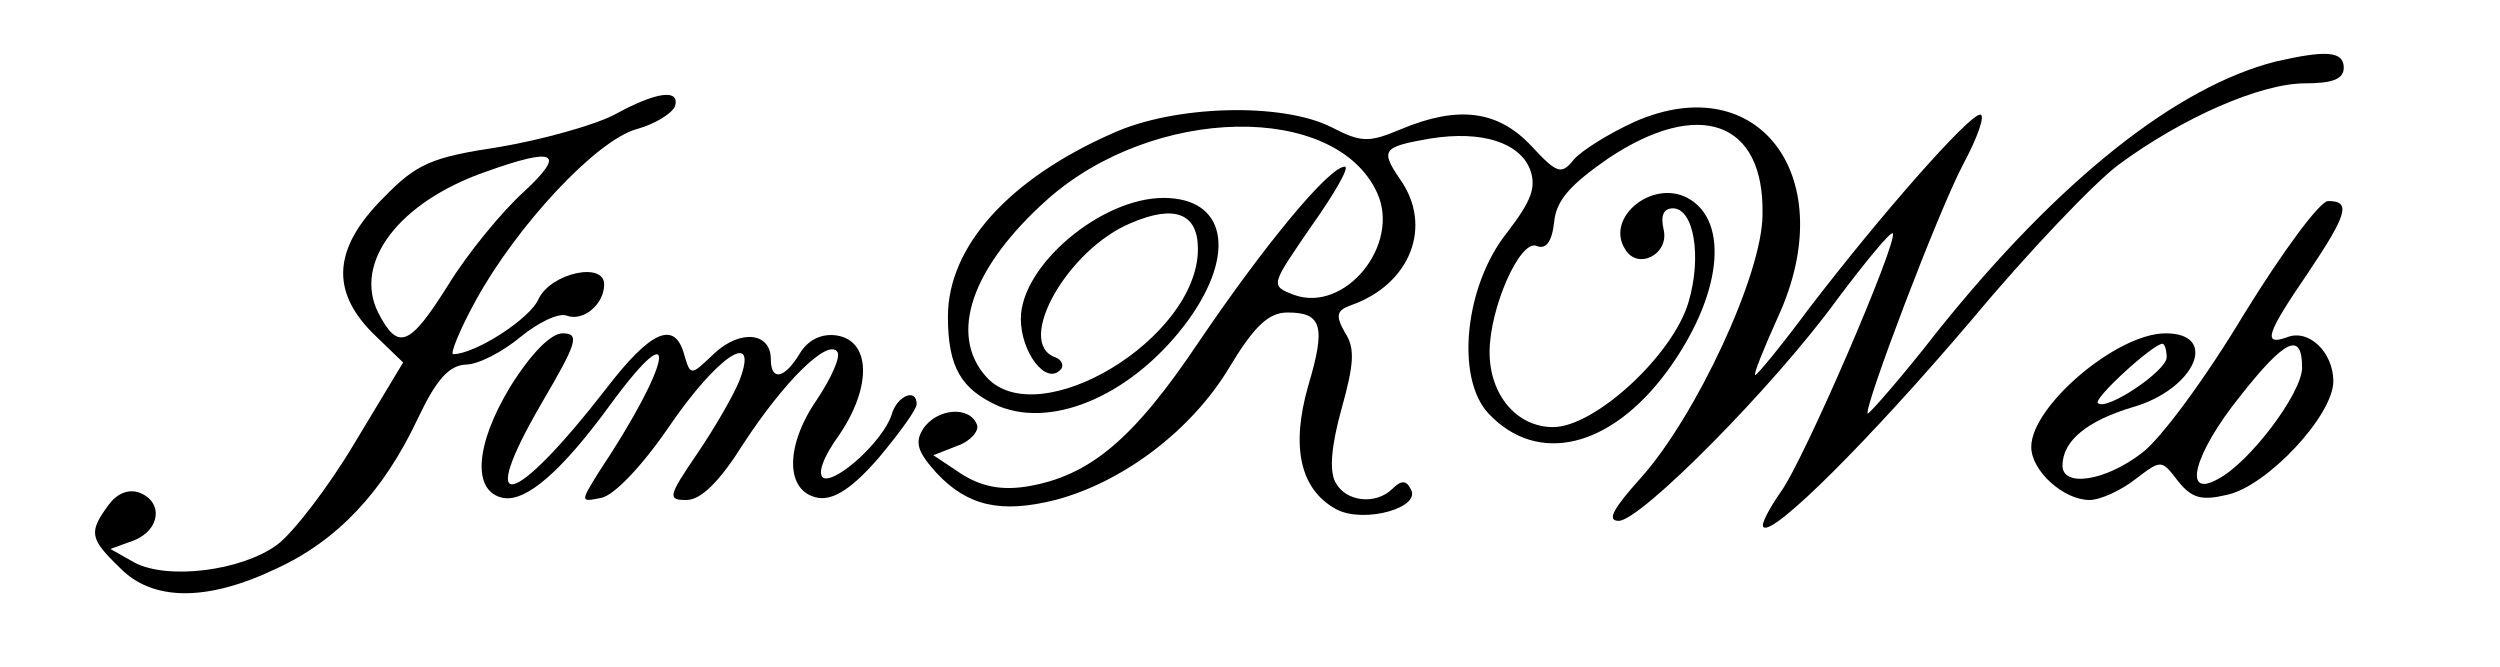 <?xml version="1.0" standalone="no"?>
<!DOCTYPE svg PUBLIC "-//W3C//DTD SVG 20010904//EN"
 "http://www.w3.org/TR/2001/REC-SVG-20010904/DTD/svg10.dtd">
<svg version="1.0" xmlns="http://www.w3.org/2000/svg"
 width="240pt" height="64pt" viewBox="0 0 240 64"
 preserveAspectRatio="xMidYMid meet">
<g transform="translate(0,64) scale(0.1,-0.1)"
fill="#000000" stroke="none">
<path d="M2185 581 c-95 -24 -208 -113 -325 -259 -35 -45 -66 -80 -67 -79 -4
5 68 195 92 240 14 26 21 47 16 47 -11 0 -97 -98 -165 -187 -26 -35 -49 -63
-51 -63 -2 0 8 25 22 56 61 133 -18 240 -138 187 -24 -11 -50 -27 -58 -36 -12
-15 -16 -14 -41 13 -32 34 -70 39 -125 16 -31 -13 -38 -13 -67 2 -48 24 -151
21 -210 -6 -100 -44 -158 -109 -158 -176 0 -49 13 -70 49 -86 54 -22 131 13
182 83 46 64 36 117 -24 117 -60 0 -137 -65 -137 -116 0 -32 24 -64 38 -49 4
4 1 10 -5 12 -39 14 12 104 73 129 42 18 64 9 64 -25 0 -86 -153 -178 -203
-123 -37 41 -14 106 59 171 102 90 276 93 316 6 23 -50 -31 -116 -80 -98 -23
9 -22 9 17 66 22 31 37 57 32 57 -15 0 -77 -75 -140 -168 -63 -94 -105 -129
-165 -139 -25 -4 -44 0 -63 12 l-27 18 23 9 c12 4 21 14 19 20 -7 19 -39 16
-52 -4 -8 -13 -5 -22 13 -42 30 -32 62 -39 114 -26 65 17 131 67 167 127 24
40 38 53 56 53 33 0 37 -13 20 -70 -17 -59 -8 -100 27 -119 27 -14 83 2 71 20
-4 8 -9 8 -17 0 -16 -16 -45 -13 -55 6 -6 11 -4 35 6 71 12 43 13 58 3 73 -9
16 -8 21 6 26 57 20 79 76 47 121 -19 28 -17 31 29 39 50 8 86 -4 96 -30 6
-17 1 -30 -22 -60 -41 -51 -50 -140 -18 -174 47 -50 117 -33 171 40 53 72 61
145 20 167 -34 18 -79 -19 -60 -49 12 -21 43 -5 37 19 -3 13 0 20 9 20 20 0
28 -46 15 -90 -15 -51 -90 -120 -130 -120 -35 0 -61 31 -61 72 0 42 29 108 45
102 9 -4 15 4 17 23 2 21 16 36 52 61 87 58 150 36 148 -54 0 -57 -64 -194
-117 -253 -26 -29 -33 -41 -21 -41 21 0 149 129 210 213 27 36 51 65 53 63 6
-6 -86 -220 -108 -249 -11 -16 -19 -31 -16 -33 9 -9 103 85 199 198 55 66 119
133 142 150 61 45 136 78 179 78 26 0 37 4 37 15 0 16 -17 17 -65 6z"/>
<path d="M590 530 c-19 -10 -69 -24 -110 -31 -66 -10 -80 -16 -112 -49 -48
-48 -51 -89 -10 -130 l29 -28 -47 -78 c-25 -42 -59 -86 -74 -97 -34 -25 -105
-34 -137 -17 l-23 13 22 8 c26 10 29 37 6 46 -11 4 -22 -1 -30 -12 -19 -26
-18 -32 11 -60 31 -32 83 -33 150 -1 59 27 103 74 136 144 18 38 30 51 46 52
12 0 35 12 52 26 17 14 37 24 45 21 16 -6 36 11 36 30 0 22 -51 11 -63 -14 -8
-19 -61 -53 -82 -53 -3 0 6 23 22 52 39 71 115 153 154 164 18 5 34 15 37 22
5 17 -18 14 -58 -8z m-87 -74 c-21 -19 -54 -59 -73 -90 -37 -59 -48 -63 -67
-26 -24 48 20 106 103 135 67 24 78 19 37 -19z"/>
<path d="M2154 338 c-36 -60 -80 -120 -98 -133 -35 -27 -76 -33 -76 -12 0 24
24 43 67 56 60 17 84 71 32 71 -47 0 -129 -70 -129 -109 0 -23 31 -51 56 -51
10 0 30 9 44 20 25 19 25 19 41 -2 13 -16 22 -19 47 -13 38 8 102 76 102 109
0 28 -24 51 -45 42 -23 -8 -19 4 20 61 39 58 42 70 20 70 -8 0 -44 -49 -81
-109z m-74 -41 c0 -13 -58 -52 -66 -44 -5 4 53 57 62 57 2 0 4 -6 4 -13z m130
-10 c0 -24 -50 -91 -81 -107 -34 -19 -23 24 21 79 44 56 60 63 60 28z"/>
<path d="M490 269 c-34 -56 -37 -101 -7 -107 22 -4 56 25 104 91 67 91 58 39
-12 -66 -18 -29 -18 -29 2 -25 12 2 39 30 65 68 47 69 87 95 68 45 -6 -15 -24
-46 -41 -71 -28 -41 -28 -44 -10 -44 14 0 32 18 54 53 39 60 82 103 91 89 3
-5 -6 -25 -20 -46 -31 -45 -30 -89 2 -94 15 -2 33 10 58 39 20 24 36 46 36 51
0 16 -19 8 -24 -10 -8 -25 -52 -65 -65 -61 -7 3 -1 20 15 42 31 46 30 90 -3
95 -14 2 -27 -4 -35 -17 -15 -25 -28 -27 -28 -6 0 26 -29 29 -54 6 -23 -22
-23 -22 -29 -2 -9 34 -32 24 -75 -32 -90 -116 -126 -124 -62 -14 34 58 37 67
20 67 -11 0 -30 -19 -50 -51z"/>
</g>
</svg>
